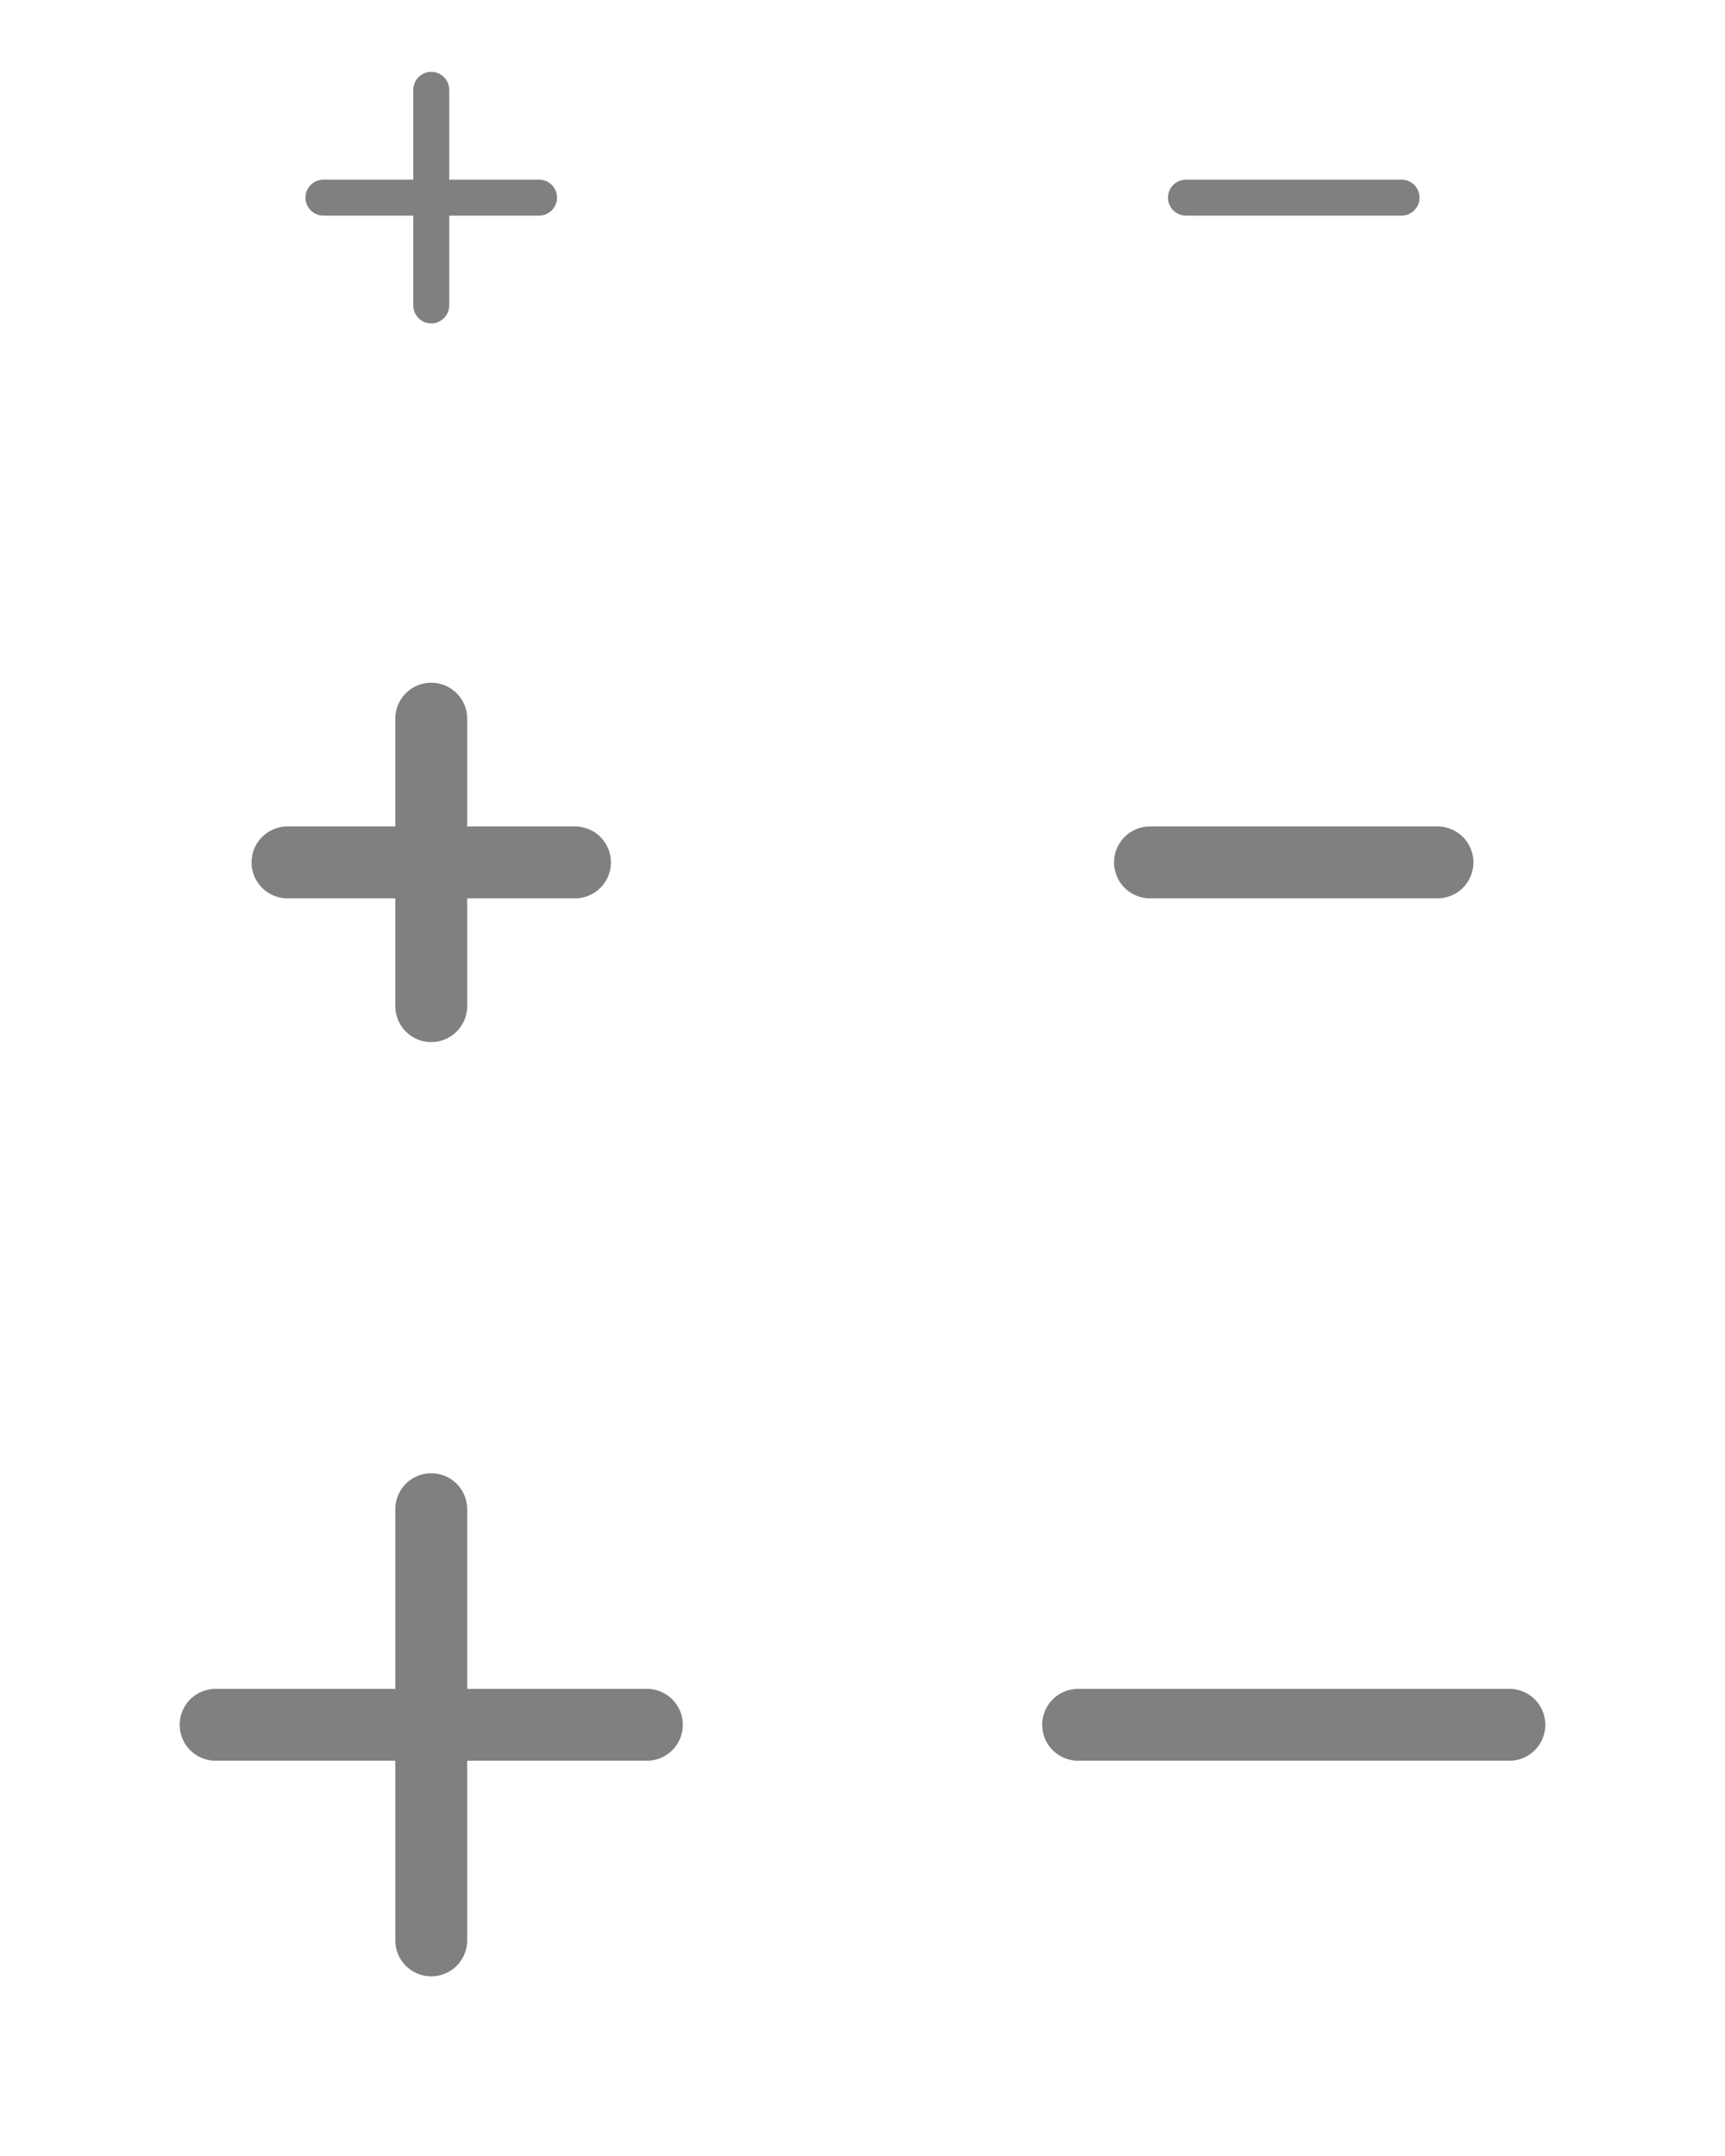<?xml version="1.0" encoding="UTF-8"?>
<svg xmlns="http://www.w3.org/2000/svg" viewBox="0 0 96 120">
  <defs>
    <style type="text/css" id="current-color-scheme">
      .ColorScheme-Text { color: #808080 }
    </style>
  </defs>
  <g>
    <g id="22-22-list-add" transform="translate(13)">
      <rect style="fill:none" width="22" height="22"/>
      <path class="ColorScheme-Text" style="fill:currentColor" d="m 10,5 a 1,1 0 0 1 2,0 v 5 h 5 a 1,1 0 0 1 0,2 h -5 v 5 a 1,1 0 0 1 -2,0 v -5 h -5 a 1,1 0 0 1 0,-2 h 5 z"/>
    </g>
    <g id="32-32-list-add" transform="translate(8,32)">
      <rect style="fill:none" width="32" height="32"/>
      <path class="ColorScheme-Text" style="fill:currentColor" d="m 14,8 a 2,2 0 0 1 4,0 v 6 h 6 a 1,1 0 0 1 0,4 h -6 v 6 a 1,1 0 0 1 -4,0 v -6 h -6 a 1,1 0 0 1 0,-4 h 6 z"/>
    </g>
    <g id="list-add" transform="translate(0,72)">
      <rect style="fill:none" width="48" height="48"/>
      <path class="ColorScheme-Text" style="fill:currentColor" d="m 22,12 a 2,2 0 0 1 4,0 v 10 h 10 a 1,1 0 0 1 0,4 h -10 v 10 a 1,1 0 0 1 -4,0 v -10 h -10 a 1,1 0 0 1 0,-4 h 10 z"/>
    </g>
  </g>
  <g transform="translate(48)">
    <g id="22-22-list-remove" transform="translate(13)">
      <rect style="fill:none" width="22" height="22"/>
      <path class="ColorScheme-Text" style="fill:currentColor" d="m 5,12 a 1,1 0 0 1 0,-2 h 12 a 1,1 0 0 1 0,2 z"/>
    </g>
    <g id="32-32-list-remove" transform="translate(8,32)">
      <rect style="fill:none" width="32" height="32"/>
      <path class="ColorScheme-Text" style="fill:currentColor" d="m 8,18 a 2,2 0 0 1 0,-4 h 16 a 2,2 0 0 1 0,4 z"/>
    </g>
    <g id="list-remove" transform="translate(0,72)">
      <rect style="fill:none" width="48" height="48"/>
      <path class="ColorScheme-Text" style="fill:currentColor" d="m 12,26 a 2,2 0 0 1 0,-4 h 24 a 2,2 0 0 1 0,4 z"/>
    </g>
  </g>
</svg>
